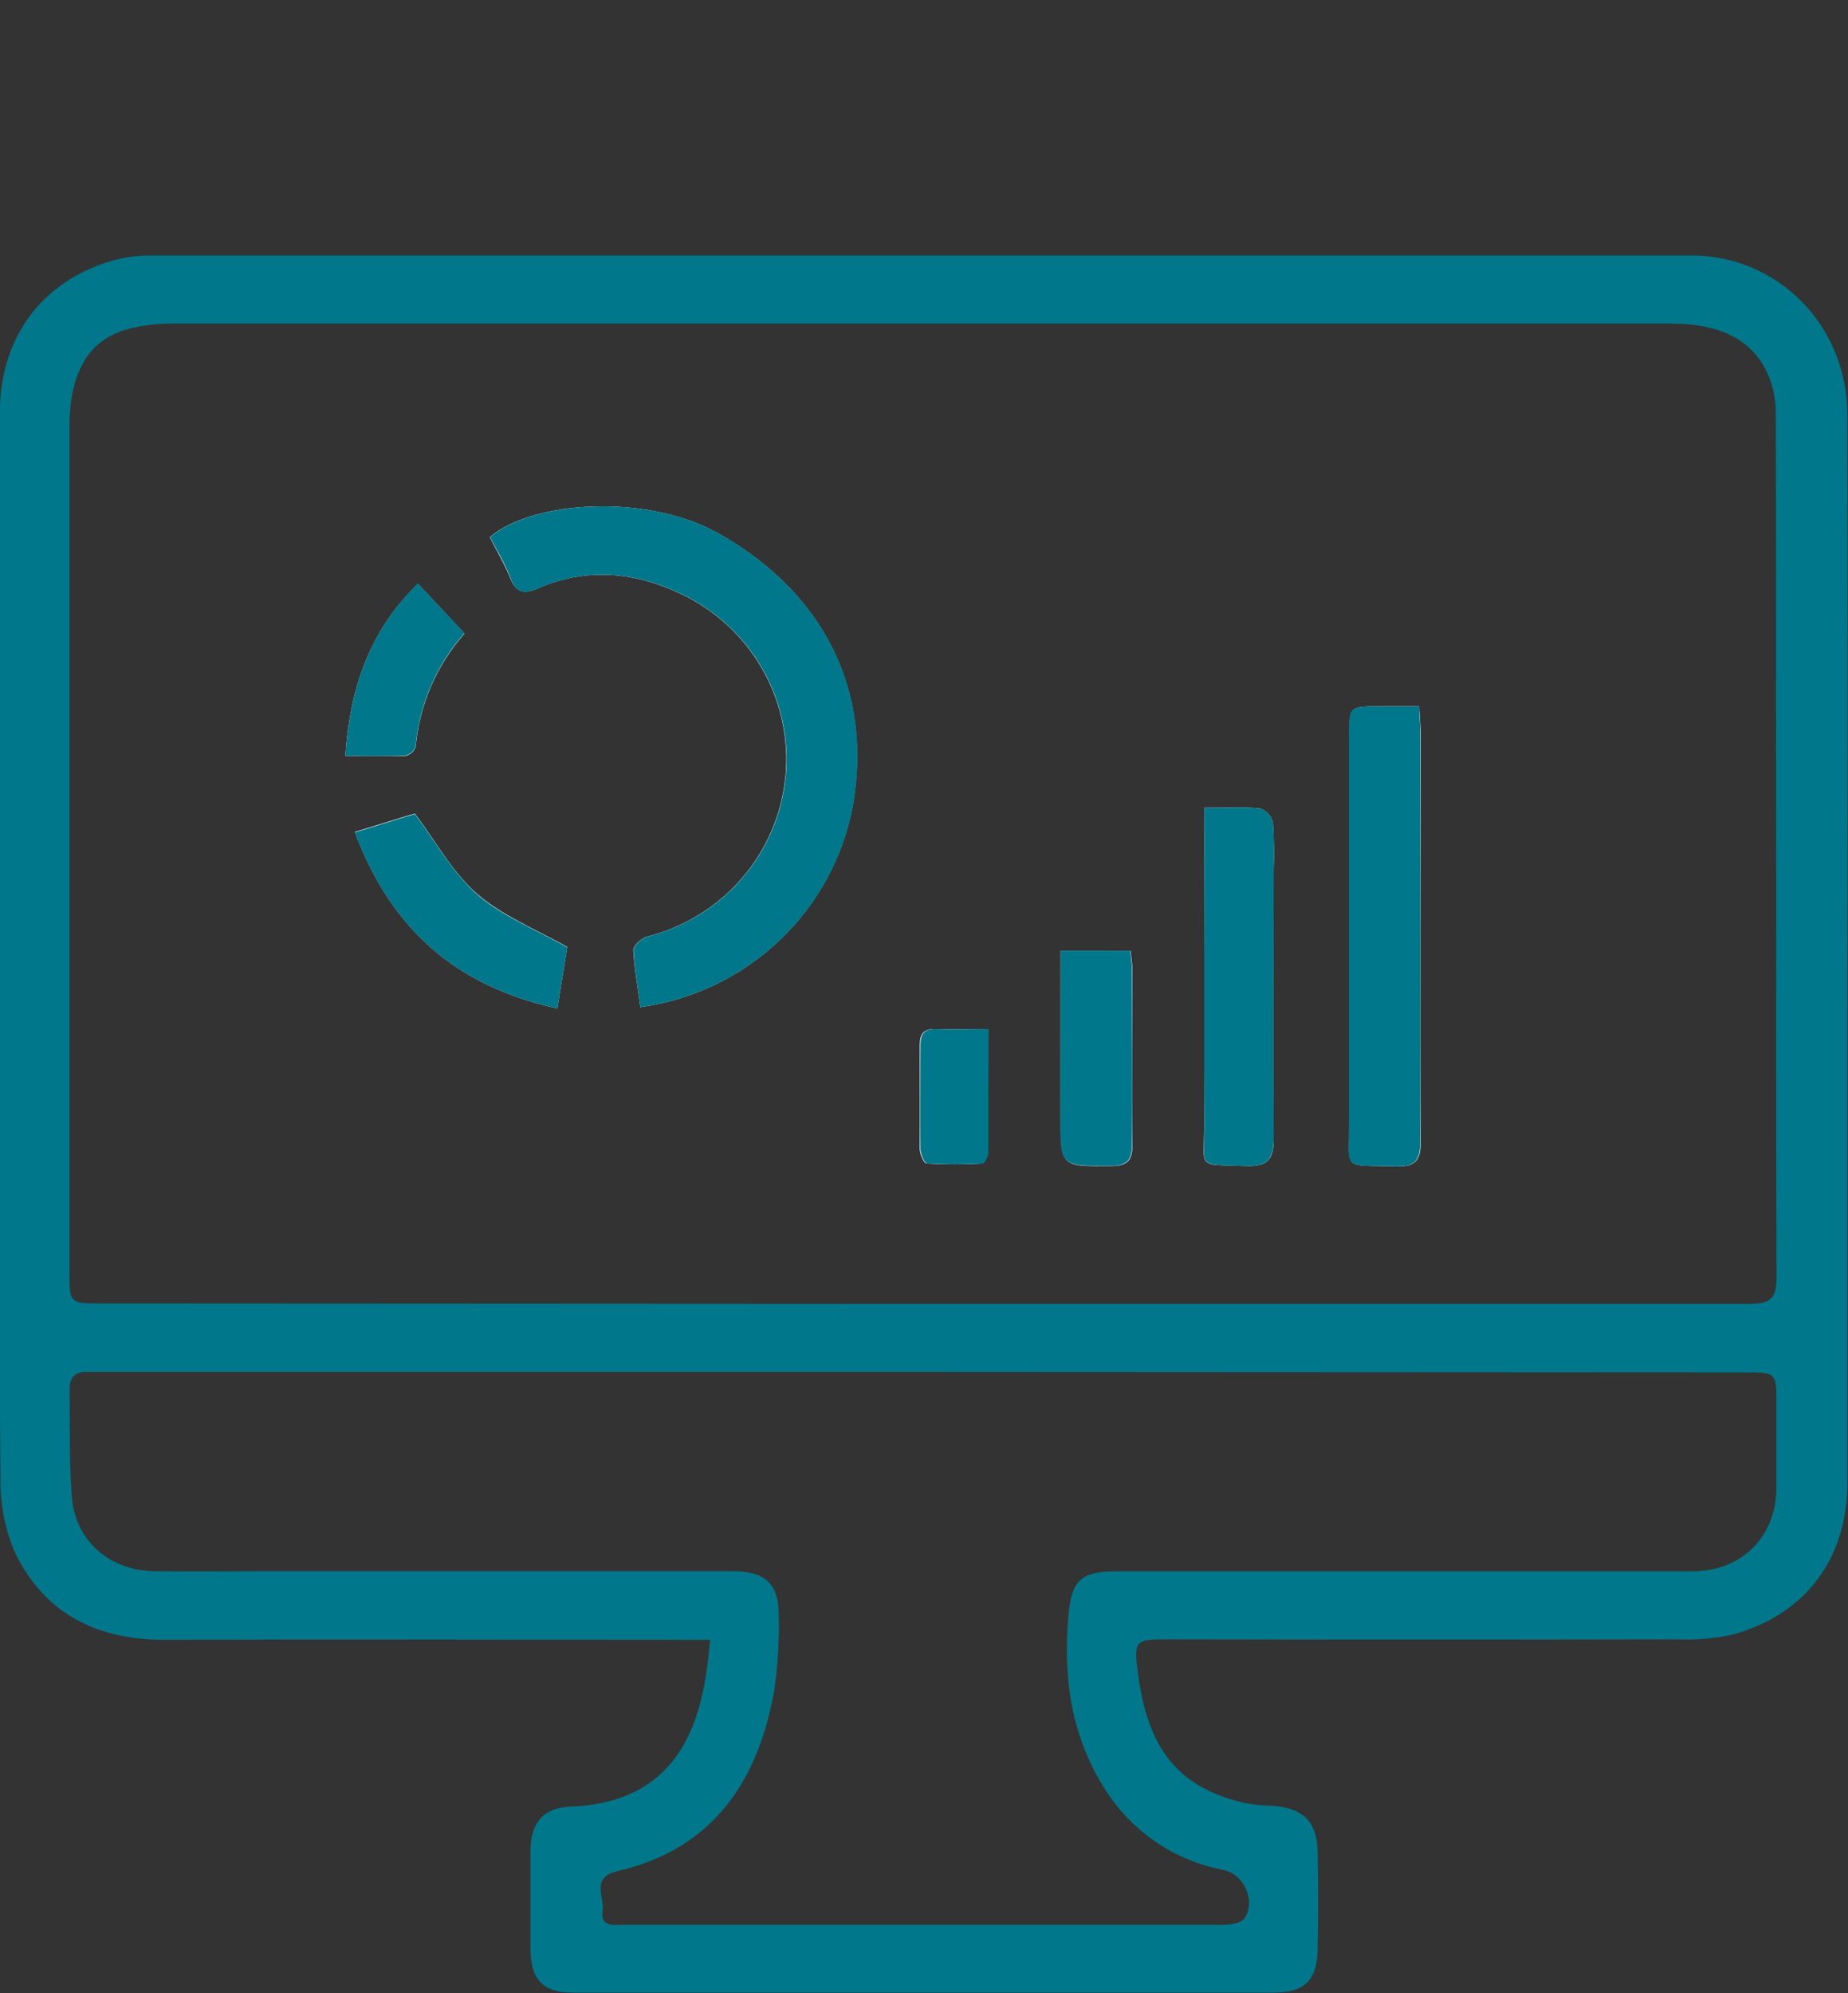 <svg width="51" height="55" viewBox="0 0 51 55" fill="none" xmlns="http://www.w3.org/2000/svg">
<rect x="0" y="0" width="51" height="55" fill="#333333" stroke="none"/>
<g clip-path="url(#clip0_969_323)">
<g clip-path="url(#clip1_969_323)">
<path d="M19.598 45.252H18.648C13.944 45.252 9.242 45.234 4.538 45.252C2.668 45.252 1.247 44.535 0.427 42.873C0.14 42.218 -0.001 41.508 0.014 40.793C-0.025 36.878 -0.004 32.96 -0.004 29.045C-0.004 23.164 -0.004 17.281 -0.004 11.396C-0.004 9.328 1.136 7.781 3.061 7.204C3.43 7.098 3.812 7.045 4.196 7.046C18.345 7.046 32.495 7.046 46.646 7.046C49.079 7.046 50.98 8.987 50.983 11.455C50.993 17.041 50.993 22.628 50.983 28.216C50.983 32.449 50.983 36.682 50.983 40.912C50.983 43.003 49.837 44.545 47.838 45.102C47.319 45.218 46.785 45.264 46.253 45.239C41.572 45.249 36.891 45.249 32.21 45.239C31.326 45.239 31.29 45.282 31.398 46.135C31.673 48.274 32.506 49.312 34.319 49.749C34.573 49.799 34.831 49.826 35.09 49.831C35.953 49.887 36.344 50.253 36.362 51.103C36.382 52.011 36.385 52.922 36.362 53.832C36.339 54.654 35.995 54.985 35.165 54.987C28.711 54.987 22.256 54.987 15.799 54.987C14.984 54.987 14.65 54.631 14.64 53.804C14.64 52.894 14.64 51.986 14.64 51.075C14.64 50.312 14.989 49.884 15.737 49.856C18.445 49.757 19.262 47.943 19.511 46.018C19.542 45.814 19.56 45.608 19.598 45.252ZM25.433 35.982C33.042 35.982 40.651 35.982 48.257 35.982C48.807 35.982 49.028 35.883 49.028 35.257C49.005 27.323 49.028 19.389 49.007 11.455C49.014 11.16 48.973 10.866 48.886 10.585C48.517 9.463 47.602 8.929 46.091 8.929C32.329 8.929 18.566 8.929 4.8 8.929C4.374 8.924 3.949 8.974 3.536 9.079C2.439 9.379 1.917 10.274 1.917 11.79C1.917 19.554 1.917 27.32 1.917 35.087C1.917 35.967 1.917 35.97 2.793 35.97L25.433 35.982ZM25.512 37.86H3.012C2.819 37.86 2.627 37.86 2.434 37.86C2.079 37.839 1.92 38.002 1.92 38.346C1.938 39.34 1.905 40.337 1.984 41.324C2.084 42.53 3.032 43.344 4.266 43.359C5.293 43.375 6.321 43.359 7.349 43.359C11.644 43.359 15.939 43.359 20.233 43.359C21.114 43.359 21.499 43.715 21.492 44.578C21.508 45.274 21.466 45.97 21.366 46.659C20.916 49.157 19.686 51.024 17.024 51.642C16.299 51.81 16.685 52.352 16.628 52.726C16.559 53.199 16.965 53.117 17.245 53.117C20.842 53.117 24.432 53.117 28.015 53.117C29.919 53.117 31.82 53.117 33.721 53.117C33.934 53.117 34.235 53.079 34.34 52.942C34.669 52.469 34.34 51.726 33.77 51.604C33.097 51.476 32.458 51.212 31.893 50.827C31.329 50.442 30.852 49.945 30.491 49.368C29.551 47.892 29.333 46.264 29.487 44.568C29.577 43.586 29.847 43.364 30.825 43.362H41.081C42.962 43.362 44.843 43.362 46.733 43.362C48.082 43.349 49.012 42.398 49.025 41.072C49.025 40.291 49.025 39.508 49.025 38.724C49.025 37.875 49.025 37.872 48.147 37.872L25.512 37.86Z" fill="#00778B"/>
<path d="M17.673 27.794C19.118 27.593 20.463 26.946 21.516 25.945C22.568 24.944 23.275 23.64 23.536 22.218C24.142 18.656 22.349 16.112 19.779 14.695C17.84 13.627 14.695 13.808 13.516 14.825C13.706 15.202 13.927 15.568 14.084 15.96C14.241 16.352 14.461 16.405 14.854 16.232C16.167 15.66 17.493 15.779 18.754 16.372C19.708 16.813 20.501 17.536 21.024 18.441C21.547 19.346 21.775 20.389 21.676 21.427C21.576 22.465 21.156 23.447 20.471 24.239C19.786 25.031 18.871 25.593 17.85 25.85C17.698 25.888 17.472 26.105 17.478 26.219C17.506 26.735 17.601 27.249 17.673 27.794ZM39.166 19.493H38.087C37.239 19.493 37.239 19.493 37.239 20.31C37.239 23.838 37.239 27.366 37.239 30.895C37.239 32.345 37.008 32.141 38.524 32.187C39.053 32.202 39.21 32.039 39.207 31.508C39.187 27.725 39.207 23.942 39.207 20.16C39.194 19.961 39.179 19.773 39.166 19.493ZM33.234 22.291V23.156C33.234 25.776 33.234 28.397 33.234 31.014C33.234 32.286 32.993 32.121 34.377 32.177C35.02 32.202 35.163 31.958 35.148 31.37C35.12 28.921 35.148 26.471 35.148 24.021C35.166 23.578 35.159 23.134 35.128 22.691C35.105 22.603 35.061 22.522 34.999 22.456C34.937 22.389 34.859 22.339 34.773 22.309C34.293 22.263 33.804 22.291 33.234 22.291ZM15.381 27.829C15.489 27.16 15.587 26.57 15.656 26.133C14.749 25.624 13.858 25.268 13.172 24.672C12.486 24.077 12.041 23.24 11.448 22.449L9.791 22.958C10.782 25.614 12.563 27.211 15.381 27.829ZM29.27 26.237V30.816C29.27 32.21 29.27 32.187 30.657 32.179C31.153 32.179 31.258 31.994 31.251 31.543C31.228 29.961 31.251 28.376 31.251 26.791C31.251 26.613 31.22 26.433 31.204 26.242L29.27 26.237ZM9.531 20.859C10.104 20.859 10.649 20.859 11.191 20.859C11.256 20.844 11.316 20.813 11.366 20.768C11.415 20.724 11.452 20.668 11.473 20.605C11.576 19.449 12.048 18.356 12.82 17.483L11.535 16.11C10.207 17.392 9.657 18.984 9.531 20.859ZM27.276 28.397C26.711 28.397 26.264 28.412 25.82 28.397C25.473 28.381 25.38 28.552 25.383 28.857C25.383 29.806 25.383 30.755 25.383 31.704C25.383 31.846 25.496 32.103 25.57 32.108C26.078 32.139 26.587 32.139 27.094 32.108C27.155 32.108 27.256 31.92 27.258 31.818C27.279 30.704 27.276 29.592 27.276 28.397Z" fill="white"/>
<path d="M17.673 27.794C17.601 27.249 17.506 26.735 17.485 26.219C17.485 26.097 17.706 25.888 17.858 25.85C18.878 25.593 19.794 25.031 20.478 24.239C21.163 23.447 21.584 22.465 21.683 21.427C21.782 20.389 21.555 19.346 21.032 18.441C20.509 17.536 19.716 16.813 18.762 16.372C17.5 15.779 16.175 15.66 14.862 16.232C14.461 16.405 14.251 16.382 14.091 15.96C13.932 15.537 13.714 15.197 13.523 14.825C14.703 13.808 17.847 13.627 19.787 14.695C22.356 16.112 24.154 18.664 23.543 22.218C23.282 23.641 22.574 24.946 21.52 25.947C20.466 26.948 19.119 27.595 17.673 27.794Z" fill="#00778B"/>
<path d="M39.167 19.493C39.167 19.786 39.195 19.974 39.195 20.16C39.195 23.942 39.195 27.725 39.195 31.508C39.195 32.039 39.041 32.202 38.512 32.187C36.998 32.141 37.227 32.345 37.227 30.895C37.227 27.366 37.227 23.838 37.227 20.31C37.227 19.493 37.227 19.493 38.075 19.493H39.167Z" fill="#00778B"/>
<path d="M33.234 22.291C33.804 22.291 34.292 22.263 34.776 22.309C34.862 22.339 34.94 22.389 35.001 22.456C35.063 22.522 35.108 22.603 35.13 22.691C35.161 23.134 35.168 23.578 35.151 24.021C35.151 26.471 35.135 28.921 35.151 31.37C35.151 31.958 35.014 32.202 34.38 32.177C32.995 32.121 33.242 32.278 33.237 31.014C33.221 28.397 33.237 25.776 33.237 23.156L33.234 22.291Z" fill="#00778B"/>
<path d="M15.382 27.829C12.555 27.211 10.783 25.614 9.791 22.971L11.448 22.462C12.042 23.253 12.496 24.092 13.172 24.685C13.848 25.278 14.749 25.629 15.656 26.145C15.587 26.57 15.489 27.16 15.382 27.829Z" fill="#00778B"/>
<path d="M29.27 26.237H31.194C31.21 26.428 31.238 26.608 31.241 26.786C31.241 28.371 31.241 29.956 31.241 31.538C31.241 31.988 31.143 32.172 30.647 32.174C29.26 32.174 29.26 32.205 29.26 30.811L29.27 26.237Z" fill="#00778B"/>
<path d="M9.531 20.859C9.657 18.977 10.207 17.392 11.533 16.1L12.817 17.473C12.045 18.346 11.573 19.439 11.471 20.595C11.45 20.657 11.412 20.714 11.363 20.758C11.313 20.803 11.253 20.834 11.188 20.849C10.649 20.872 10.104 20.859 9.531 20.859Z" fill="#00778B"/>
<path d="M27.277 28.397C27.277 29.592 27.277 30.704 27.277 31.818C27.277 31.92 27.174 32.105 27.112 32.108C26.605 32.139 26.096 32.139 25.589 32.108C25.515 32.108 25.404 31.854 25.401 31.704C25.386 30.755 25.401 29.806 25.401 28.857C25.401 28.552 25.491 28.381 25.838 28.397C26.265 28.412 26.712 28.397 27.277 28.397Z" fill="#00778B"/>
</g>
</g>
<defs>
<clipPath id="clip0_969_323">
<rect width="51" height="55" fill="white"/>
</clipPath>
<clipPath id="clip1_969_323">
<rect width="51" height="47.949" fill="white" transform="translate(0 7.051)"/>
</clipPath>
</defs>
</svg>

